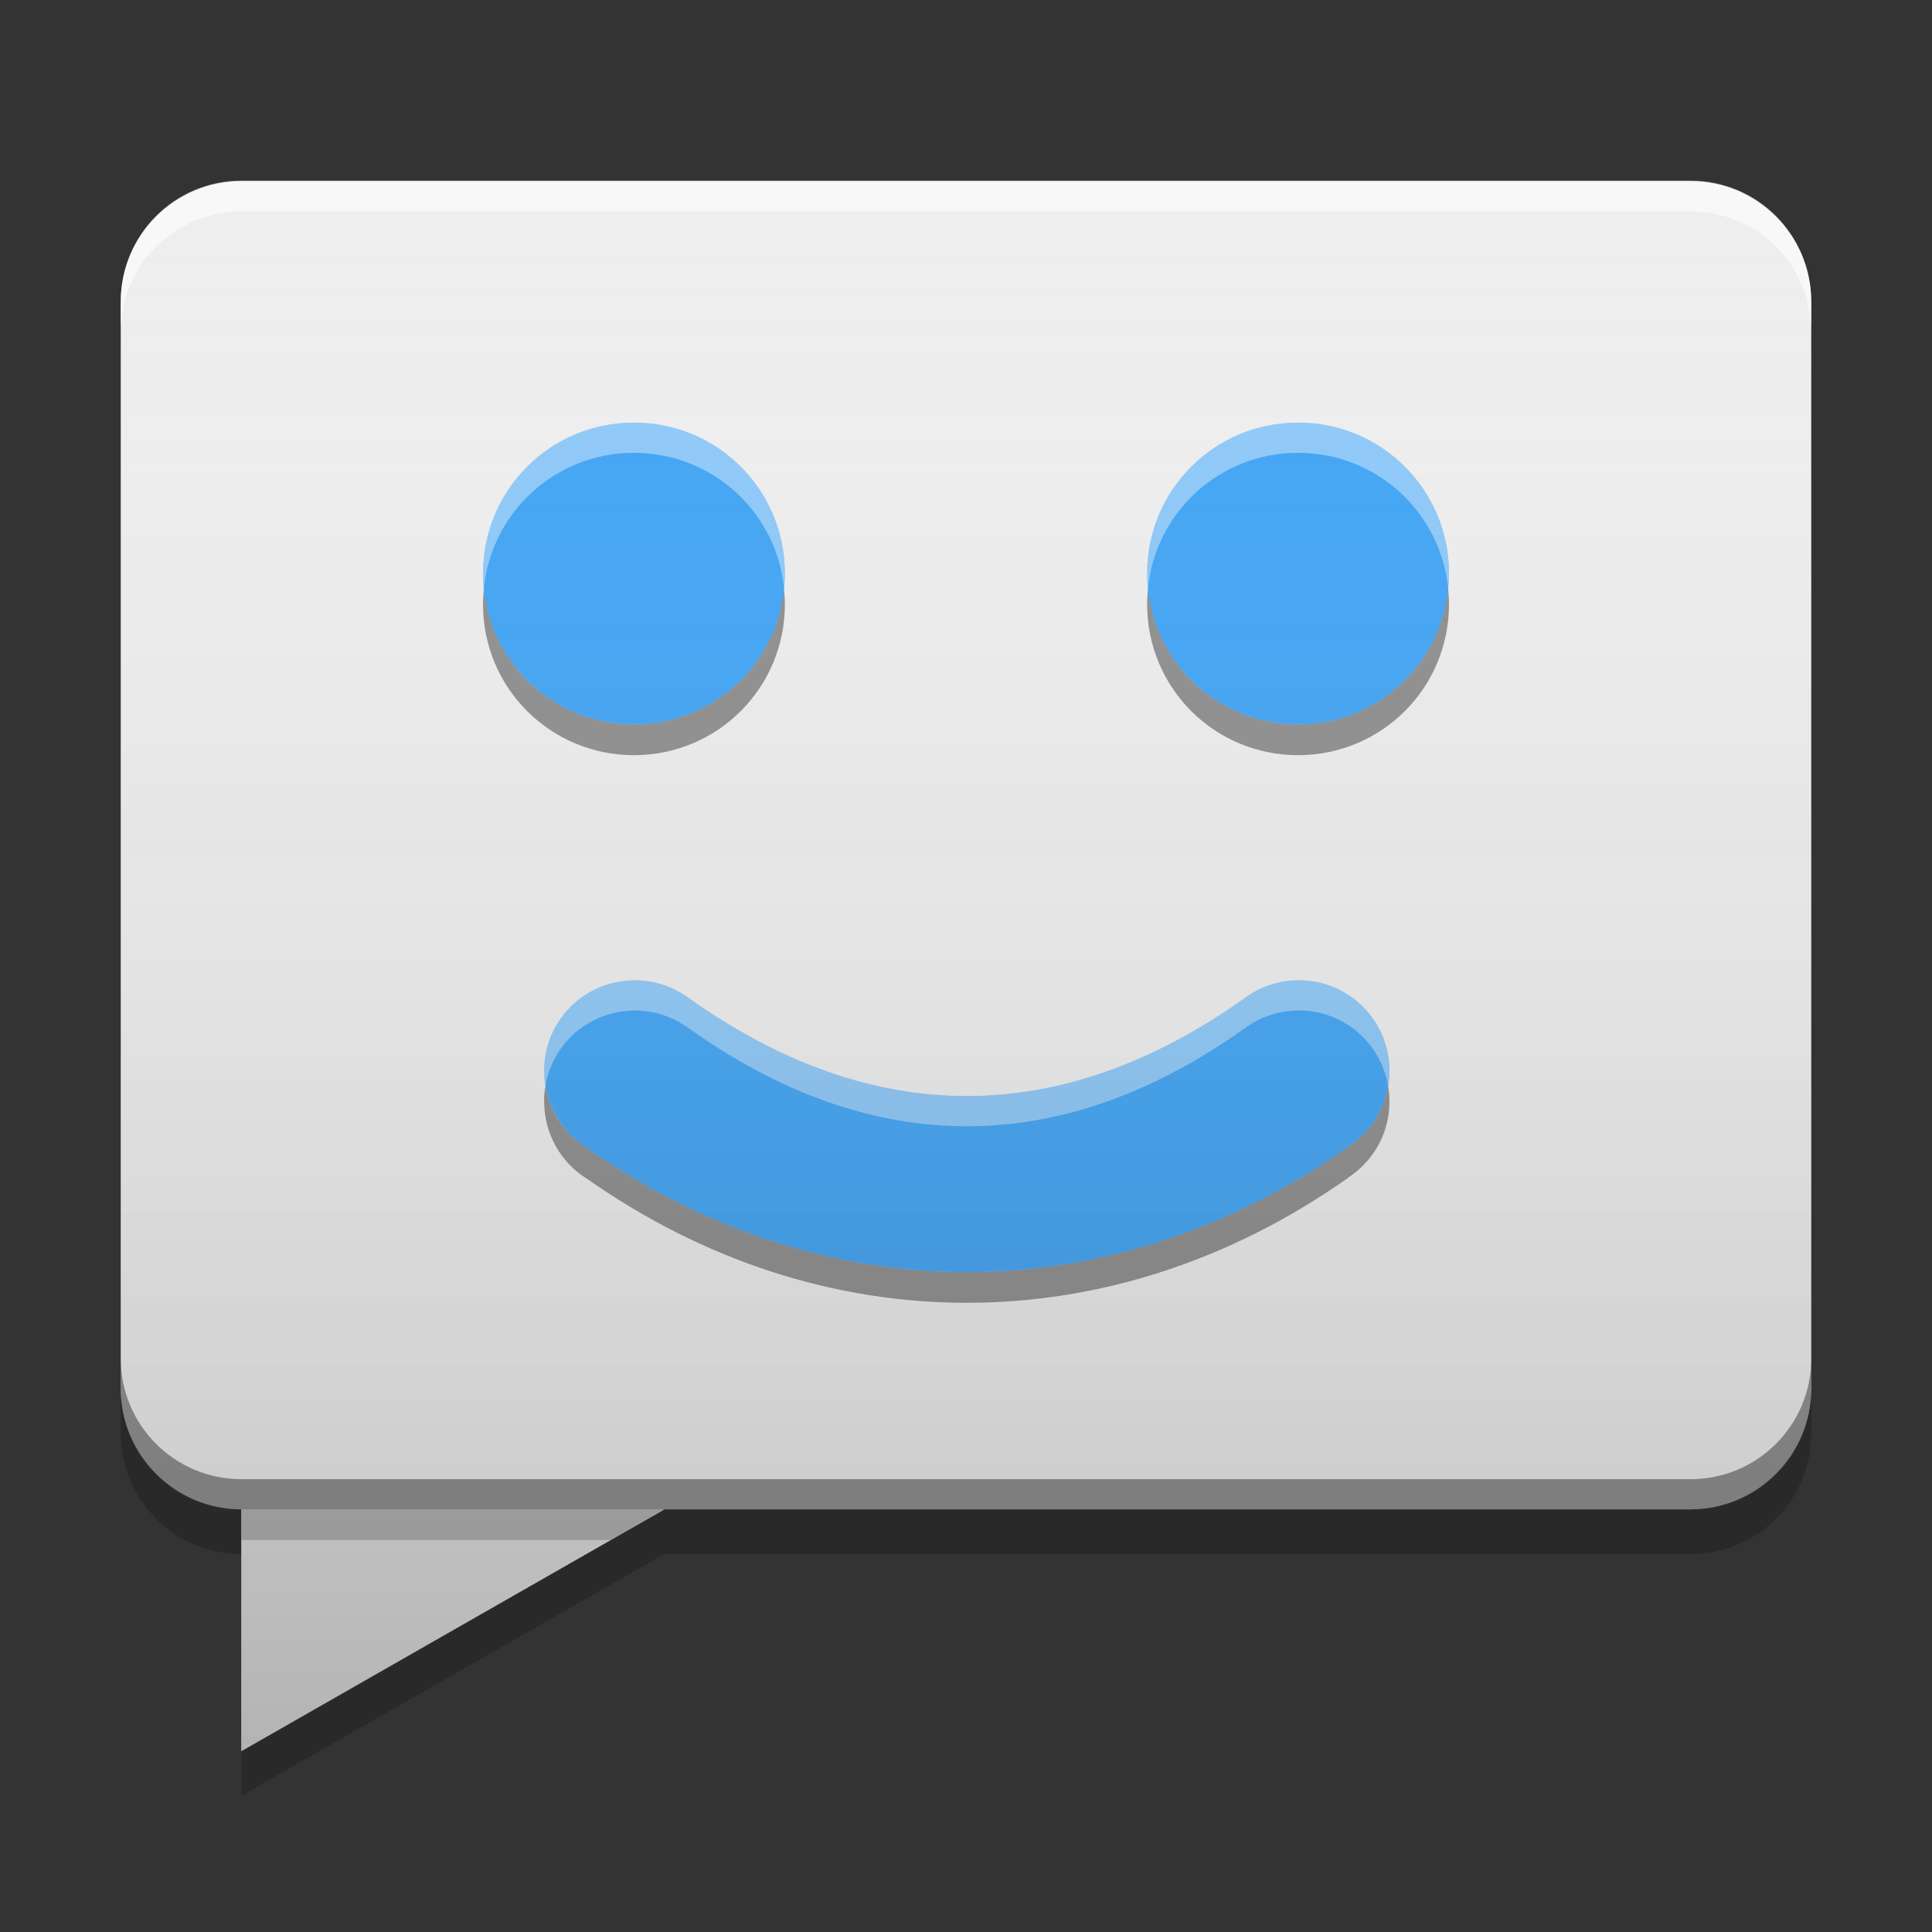 
<svg xmlns="http://www.w3.org/2000/svg" xmlns:xlink="http://www.w3.org/1999/xlink" width="48" height="48" viewBox="0 0 48 48" version="1.1">
<rect x="0" y="0" width="48" height="48" fill="#333333" stroke="none"/>
<defs>
<linearGradient id="linear0" gradientUnits="userSpaceOnUse" x1="30" y1="58" x2="30" y2="6" gradientTransform="matrix(-0.75,0,0,0.75,48,0)">
<stop offset="0" style="stop-color:rgb(0%,0%,0%);stop-opacity:0.2;"/>
<stop offset="1" style="stop-color:rgb(100%,100%,100%);stop-opacity:0;"/>
</linearGradient>
</defs>
<g id="surface1">
<path style=" stroke:none;fill-rule:nonzero;fill:rgb(87.843%,87.843%,87.843%);fill-opacity:1;" d="M 6 37.5 L 6 43.5 L 16.5 37.5 Z M 6 37.5 "/>
<path style=" stroke:none;fill-rule:nonzero;fill:rgb(93.333%,93.333%,93.333%);fill-opacity:1;" d="M 6 4.5 L 42 4.5 C 43.656 4.5 45 5.844 45 7.5 L 45 34.5 C 45 36.156 43.656 37.5 42 37.5 L 6 37.5 C 4.344 37.5 3 36.156 3 34.5 L 3 7.5 C 3 5.844 4.344 4.5 6 4.5 Z M 6 4.5 "/>
<path style=" stroke:none;fill-rule:nonzero;fill:rgb(100%,100%,100%);fill-opacity:0.6;" d="M 6 4.488 C 4.34 4.488 3 5.828 3 7.488 L 3 8.25 C 3 6.59 4.34 5.25 6 5.25 L 42 5.25 C 43.66 5.25 45 6.59 45 8.25 L 45 7.488 C 45 5.828 43.66 4.488 42 4.488 Z M 6 4.488 "/>
<path style=" stroke:none;fill-rule:nonzero;fill:rgb(0%,0%,0%);fill-opacity:0.4;" d="M 6 37.512 C 4.34 37.512 3 36.172 3 34.512 L 3 33.75 C 3 35.41 4.34 36.75 6 36.75 L 42 36.75 C 43.66 36.75 45 35.41 45 33.75 L 45 34.512 C 45 36.172 43.66 37.512 42 37.512 Z M 6 37.512 "/>
<path style=" stroke:none;fill-rule:nonzero;fill:rgb(0%,0%,0%);fill-opacity:0.2;" d="M 3 34.523 L 3 35.613 C 3 37.273 4.34 38.613 6 38.613 L 6 37.523 C 4.34 37.523 3 36.184 3 34.523 Z M 45 34.523 C 45 36.184 43.66 37.523 42 37.523 L 16.5 37.523 L 6 43.523 L 6 44.613 L 16.5 38.613 L 42 38.613 C 43.66 38.613 45 37.273 45 35.613 Z M 45 34.523 "/>
<path style=" stroke:none;fill-rule:nonzero;fill:rgb(87.843%,87.843%,87.843%);fill-opacity:1;" d="M 6 37.5 L 6 43.5 L 16.5 37.5 Z M 6 37.5 "/>
<path style=" stroke:none;fill-rule:nonzero;fill:rgb(0%,0%,0%);fill-opacity:0.2;" d="M 6 37.5 L 6 38.262 L 15.168 38.262 L 16.5 37.5 Z M 6 37.5 "/>
<path style=" stroke:none;fill-rule:nonzero;fill:rgb(25.882%,64.706%,96.078%);fill-opacity:1;" d="M 15.75 10.5 C 13.672 10.5 12 12.172 12 14.25 C 12 16.328 13.672 18 15.75 18 C 17.828 18 19.5 16.328 19.5 14.25 C 19.5 12.172 17.828 10.5 15.75 10.5 Z M 32.25 10.5 C 30.172 10.5 28.5 12.172 28.5 14.25 C 28.5 16.328 30.172 18 32.25 18 C 34.328 18 36 16.328 36 14.25 C 36 12.172 34.328 10.5 32.25 10.5 Z M 15.711 24.355 L 15.707 24.359 C 14.488 24.391 13.516 25.383 13.52 26.609 C 13.52 27.406 13.93 28.105 14.555 28.504 C 14.555 28.508 14.559 28.508 14.566 28.512 C 20.426 32.641 27.625 32.637 33.484 28.504 C 33.484 28.504 33.488 28.504 33.488 28.5 C 33.52 28.48 33.547 28.461 33.574 28.441 C 34.148 28.031 34.52 27.367 34.52 26.605 C 34.52 25.359 33.516 24.355 32.27 24.355 C 31.758 24.355 31.289 24.523 30.91 24.809 C 26.352 28.043 21.676 28.039 17.117 24.801 C 17.102 24.793 17.09 24.785 17.078 24.773 C 16.707 24.512 16.258 24.355 15.77 24.355 C 15.75 24.355 15.73 24.355 15.711 24.355 Z M 15.711 24.355 "/>
<path style=" stroke:none;fill-rule:nonzero;fill:rgb(100%,100%,100%);fill-opacity:0.4;" d="M 15.75 10.5 C 13.672 10.5 12 12.172 12 14.25 C 12 14.375 12.008 14.5 12.02 14.625 C 12.207 12.723 13.801 11.25 15.75 11.25 C 17.699 11.25 19.293 12.723 19.48 14.625 C 19.492 14.5 19.5 14.375 19.5 14.25 C 19.5 12.172 17.828 10.5 15.75 10.5 Z M 32.25 10.5 C 30.172 10.5 28.5 12.172 28.5 14.25 C 28.5 14.375 28.508 14.5 28.52 14.625 C 28.707 12.723 30.301 11.25 32.25 11.25 C 34.199 11.25 35.793 12.723 35.98 14.625 C 35.992 14.5 36 14.375 36 14.25 C 36 12.172 34.328 10.5 32.25 10.5 Z M 15.711 24.355 L 15.707 24.359 C 14.488 24.391 13.516 25.383 13.52 26.609 C 13.52 26.734 13.531 26.855 13.551 26.973 C 13.73 25.93 14.621 25.137 15.707 25.109 L 15.711 25.105 C 15.73 25.105 15.75 25.105 15.77 25.105 C 16.258 25.105 16.707 25.262 17.078 25.523 C 17.09 25.535 17.102 25.543 17.117 25.551 C 21.676 28.789 26.352 28.793 30.91 25.559 C 31.289 25.273 31.758 25.105 32.27 25.105 C 33.383 25.105 34.305 25.91 34.484 26.973 C 34.504 26.855 34.52 26.734 34.52 26.605 C 34.52 25.359 33.516 24.355 32.27 24.355 C 31.758 24.355 31.289 24.523 30.91 24.809 C 26.352 28.043 21.676 28.039 17.117 24.801 C 17.102 24.793 17.09 24.785 17.078 24.773 C 16.707 24.512 16.258 24.355 15.77 24.355 C 15.75 24.355 15.73 24.355 15.711 24.355 Z M 15.711 24.355 "/>
<path style=" stroke:none;fill-rule:nonzero;fill:rgb(0%,0%,0%);fill-opacity:0.4;" d="M 12.02 14.633 C 12.008 14.758 12 14.883 12 15.012 C 12 17.09 13.672 18.762 15.75 18.762 C 17.828 18.762 19.5 17.09 19.5 15.012 C 19.5 14.883 19.492 14.758 19.48 14.633 C 19.289 16.531 17.699 18 15.75 18 C 13.801 18 12.211 16.531 12.02 14.633 Z M 28.52 14.633 C 28.508 14.758 28.5 14.883 28.5 15.012 C 28.5 17.09 30.172 18.762 32.25 18.762 C 34.328 18.762 36 17.09 36 15.012 C 36 14.883 35.992 14.758 35.98 14.633 C 35.789 16.531 34.199 18 32.25 18 C 30.301 18 28.711 16.531 28.52 14.633 Z M 13.551 26.988 C 13.527 27.113 13.516 27.238 13.52 27.371 C 13.52 28.168 13.93 28.867 14.555 29.27 C 14.555 29.27 14.559 29.27 14.566 29.273 C 20.426 33.402 27.625 33.398 33.484 29.27 C 33.484 29.266 33.488 29.266 33.488 29.262 C 33.52 29.242 33.547 29.223 33.574 29.203 C 34.148 28.793 34.52 28.129 34.52 27.371 C 34.52 27.238 34.508 27.113 34.488 26.988 C 34.387 27.586 34.051 28.102 33.574 28.441 C 33.547 28.461 33.52 28.48 33.488 28.5 C 33.488 28.504 33.484 28.504 33.484 28.504 C 27.625 32.637 20.426 32.641 14.566 28.512 C 14.559 28.508 14.555 28.508 14.555 28.504 C 14.031 28.172 13.656 27.625 13.551 26.988 Z M 13.551 26.988 "/>
<path style=" stroke:none;fill-rule:nonzero;fill:url(#linear0);" d="M 42 4.5 C 43.66 4.5 45 5.84 45 7.5 L 45 34.5 C 45 36.16 43.66 37.5 42 37.5 L 16.5 37.5 L 6 43.5 L 6 37.5 C 4.34 37.5 3 36.16 3 34.5 L 3 7.5 C 3 5.84 4.34 4.5 6 4.5 Z M 42 4.5 "/>
</g>
</svg>
